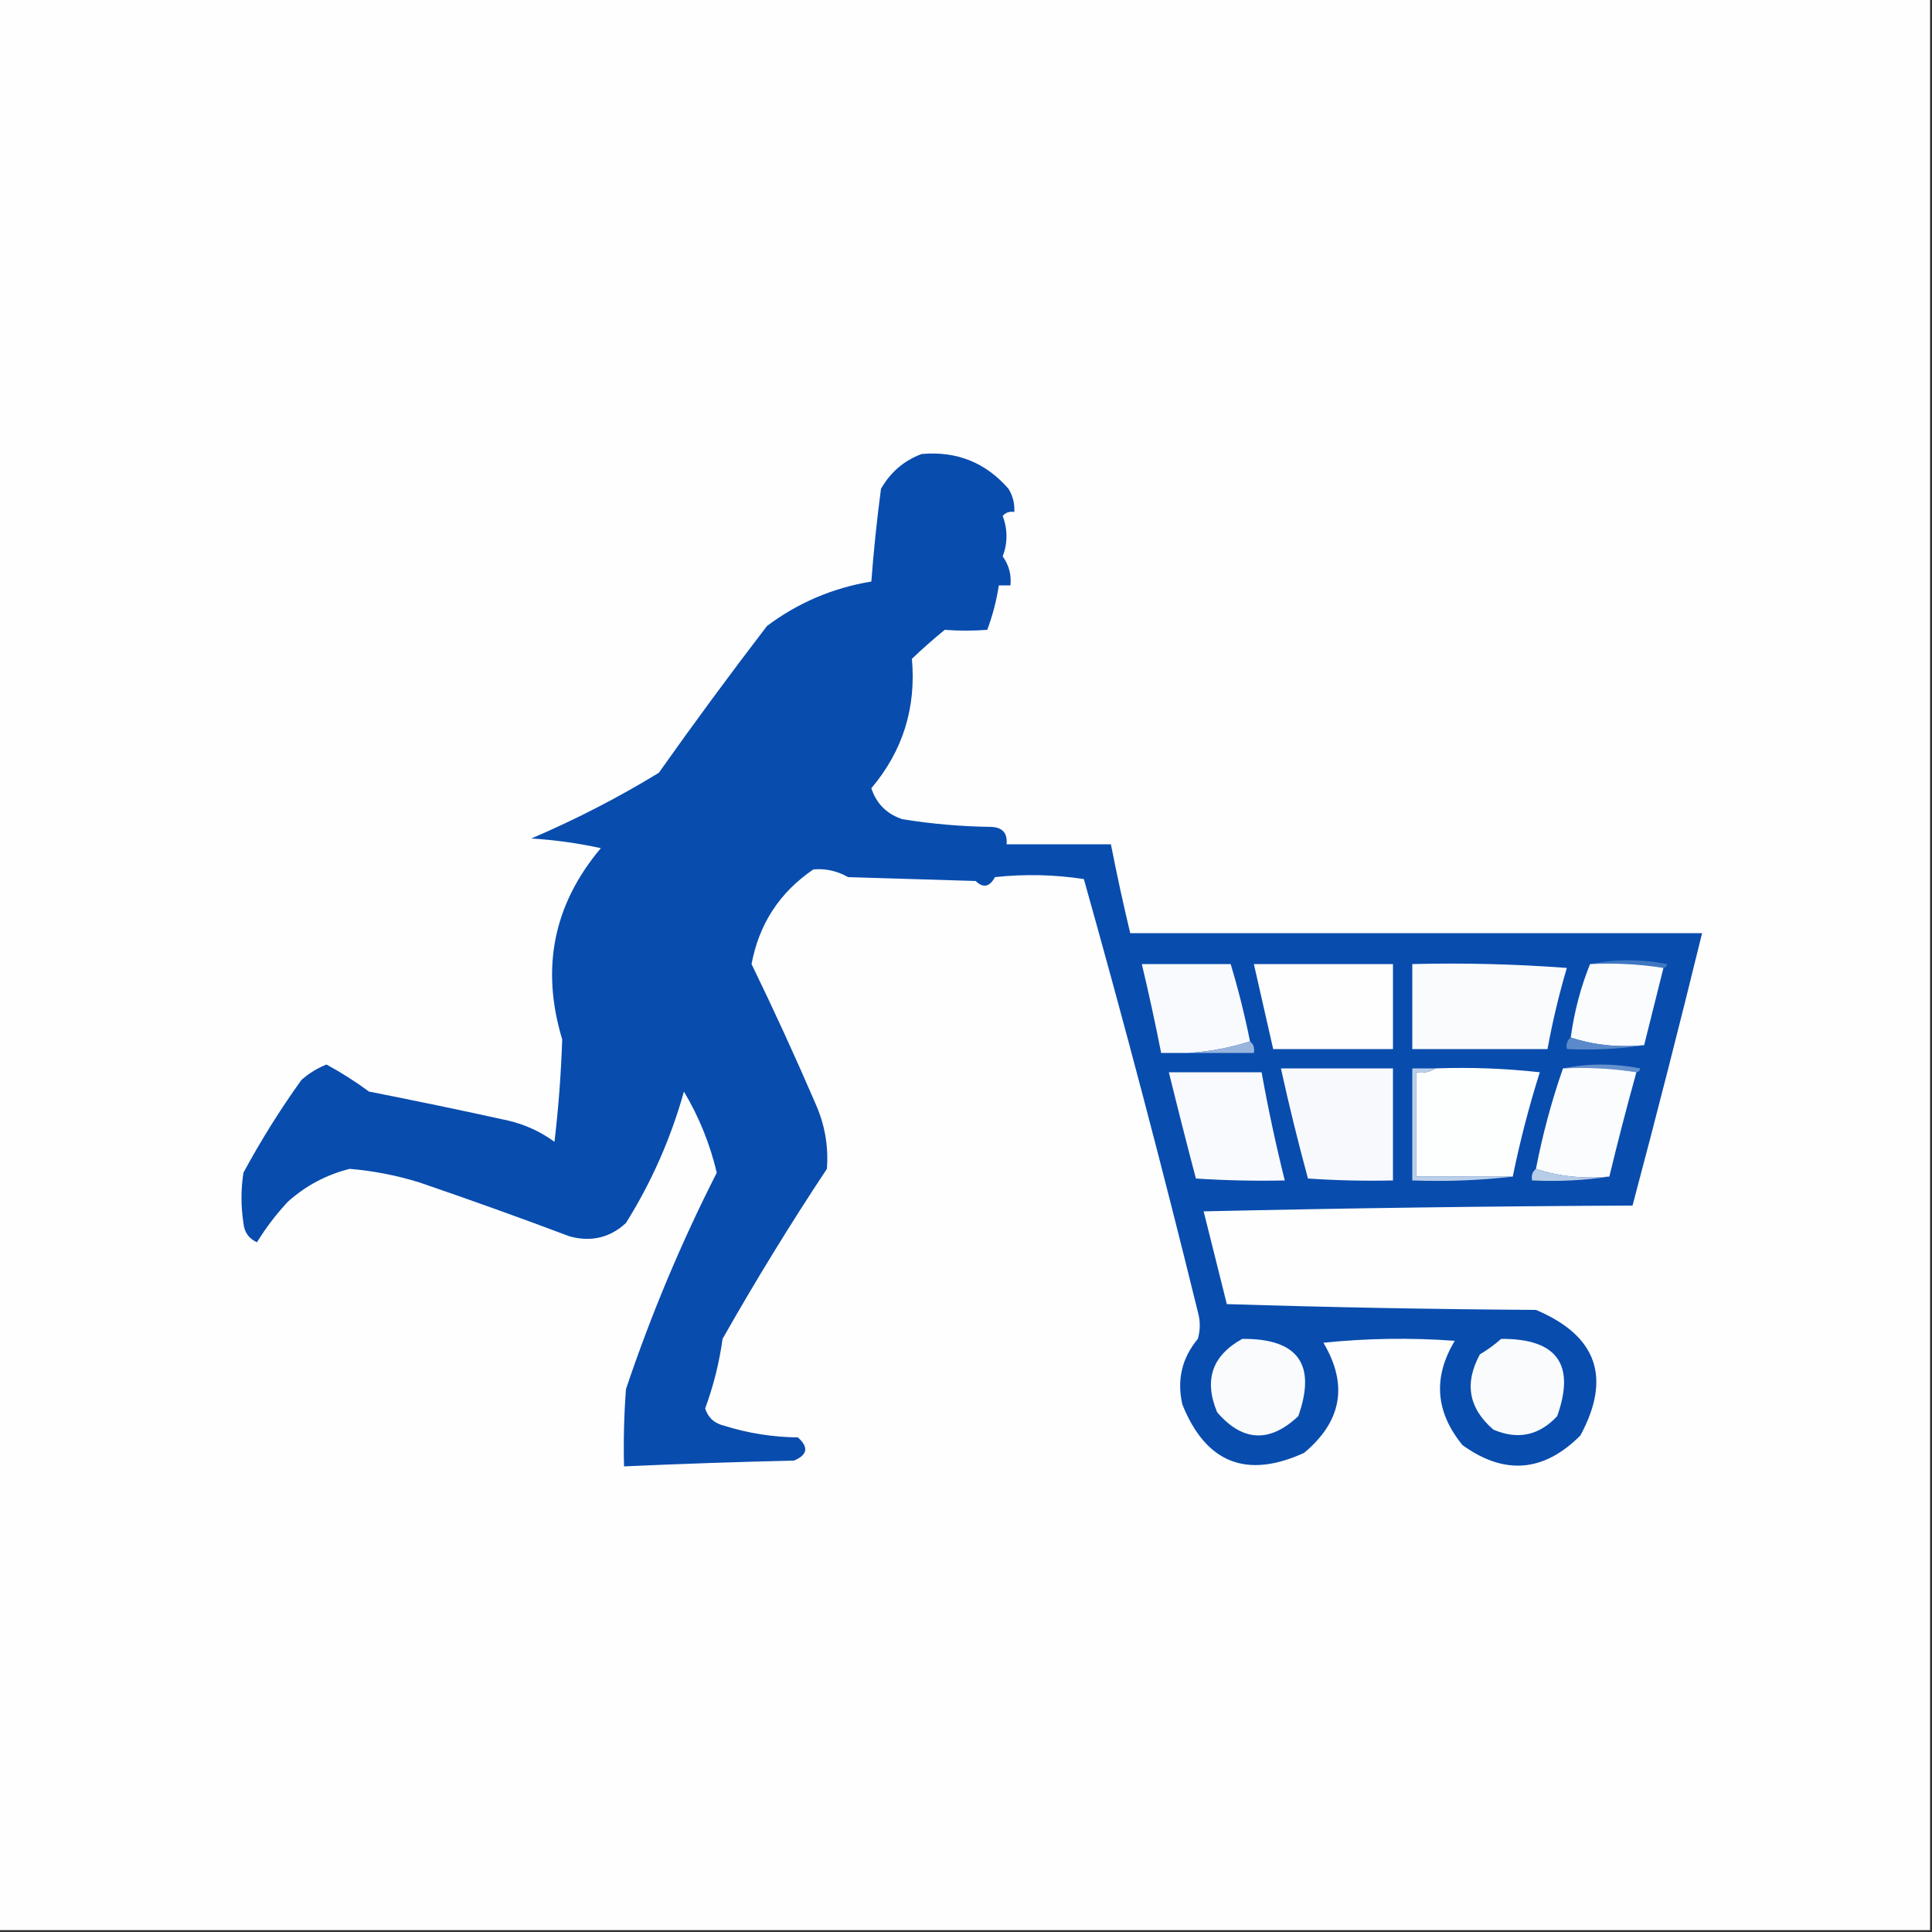 <?xml version="1.0" encoding="UTF-8"?>
<!DOCTYPE svg PUBLIC "-//W3C//DTD SVG 1.1//EN" "http://www.w3.org/Graphics/SVG/1.1/DTD/svg11.dtd">
<svg xmlns="http://www.w3.org/2000/svg" version="1.1" width="500px" height="500px" style="shape-rendering:geometricPrecision; text-rendering:geometricPrecision; image-rendering:optimizeQuality; fill-rule:evenodd; clip-rule:evenodd" xmlns:xlink="http://www.w3.org/1999/xlink">
<rect width="100%" height="100%" fill="#333333" stroke="none"/>
<g><path style="opacity:1" fill="#fefefe" d="M -0.5,-0.5 C 166.167,-0.5 332.833,-0.5 499.5,-0.5C 499.5,166.167 499.5,332.833 499.5,499.5C 332.833,499.5 166.167,499.5 -0.5,499.5C -0.5,332.833 -0.5,166.167 -0.5,-0.5 Z"/></g>
<g><path style="opacity:1" fill="#084cae" d="M 238.5,117.5 C 247.581,116.691 255.081,119.691 261,126.5C 262.128,128.345 262.628,130.345 262.5,132.5C 261.325,132.281 260.325,132.614 259.5,133.5C 260.803,137.032 260.803,140.532 259.5,144C 261.113,146.228 261.78,148.728 261.5,151.5C 260.5,151.5 259.5,151.5 258.5,151.5C 257.888,155.45 256.888,159.283 255.5,163C 251.806,163.278 248.139,163.278 244.5,163C 241.573,165.382 238.739,167.882 236,170.5C 237.134,183.203 233.634,194.37 225.5,204C 226.82,207.987 229.487,210.654 233.5,212C 241.089,213.231 248.756,213.897 256.5,214C 259.447,214.112 260.78,215.612 260.5,218.5C 269.5,218.5 278.5,218.5 287.5,218.5C 289.015,226.222 290.681,233.889 292.5,241.5C 341.833,241.5 391.167,241.5 440.5,241.5C 434.736,265.055 428.736,288.555 422.5,312C 385.495,312.167 348.495,312.667 311.5,313.5C 313.5,321.5 315.5,329.5 317.5,337.5C 344.16,338.333 370.827,338.833 397.5,339C 413.279,345.671 417.112,356.505 409,371.5C 399.533,380.997 389.366,381.83 378.5,374C 371.474,365.414 370.807,356.414 376.5,347C 365.152,346.168 353.819,346.334 342.5,347.5C 348.94,358.345 347.273,367.845 337.5,376C 322.604,382.799 312.104,378.633 306,363.5C 304.532,357.14 305.865,351.474 310,346.5C 310.667,344.167 310.667,341.833 310,339.5C 300.784,301.966 290.95,264.632 280.5,227.5C 272.855,226.335 265.188,226.169 257.5,227C 256.102,229.562 254.435,229.895 252.5,228C 241.5,227.667 230.5,227.333 219.5,227C 216.649,225.392 213.649,224.726 210.5,225C 201.78,230.937 196.446,239.104 194.5,249.5C 200.271,261.376 205.771,273.376 211,285.5C 213.448,290.948 214.448,296.615 214,302.5C 204.498,316.833 195.498,331.499 187,346.5C 186.146,352.669 184.646,358.669 182.5,364.5C 183.24,366.894 184.907,368.394 187.5,369C 193.673,370.932 200.006,371.932 206.5,372C 209.326,374.522 208.993,376.522 205.5,378C 190.823,378.338 176.156,378.838 161.5,379.5C 161.334,372.825 161.5,366.158 162,359.5C 168.492,340.193 176.326,321.526 185.5,303.5C 183.735,296.031 180.901,289.031 177,282.5C 173.614,294.599 168.614,305.933 162,316.5C 157.909,320.305 153.076,321.472 147.5,320C 134.576,315.136 121.576,310.47 108.5,306C 102.634,304.183 96.634,303.016 90.5,302.5C 84.459,304.02 79.125,306.854 74.5,311C 71.458,314.269 68.791,317.769 66.5,321.5C 64.364,320.528 63.197,318.861 63,316.5C 62.333,312.167 62.333,307.833 63,303.5C 67.499,295.164 72.499,287.164 78,279.5C 79.954,277.775 82.121,276.442 84.5,275.5C 88.334,277.583 92,279.916 95.5,282.5C 107.527,284.861 119.527,287.361 131.5,290C 135.889,291.029 139.889,292.862 143.5,295.5C 144.537,286.696 145.204,277.863 145.5,269C 139.916,250.533 143.249,234.033 155.5,219.5C 149.57,218.207 143.57,217.373 137.5,217C 148.939,212.114 159.939,206.448 170.5,200C 179.589,187.155 188.923,174.489 198.5,162C 206.544,155.98 215.544,152.146 225.5,150.5C 226.106,142.488 226.94,134.488 228,126.5C 230.463,122.198 233.963,119.198 238.5,117.5 Z"/></g>
<g><path style="opacity:1" fill="#3f77c1" d="M 411.5,249.5 C 418.011,248.182 424.678,248.182 431.5,249.5C 431.376,250.107 431.043,250.44 430.5,250.5C 424.355,249.51 418.022,249.177 411.5,249.5 Z"/></g>
<g><path style="opacity:1" fill="#fefefe" d="M 324.5,249.5 C 336.5,249.5 348.5,249.5 360.5,249.5C 360.5,256.833 360.5,264.167 360.5,271.5C 350.167,271.5 339.833,271.5 329.5,271.5C 327.815,264.144 326.148,256.811 324.5,249.5 Z"/></g>
<g><path style="opacity:1" fill="#f9fbfd" d="M 365.5,249.5 C 378.85,249.167 392.183,249.501 405.5,250.5C 403.446,257.442 401.779,264.442 400.5,271.5C 388.833,271.5 377.167,271.5 365.5,271.5C 365.5,264.167 365.5,256.833 365.5,249.5 Z"/></g>
<g><path style="opacity:1" fill="#fbfcfd" d="M 411.5,249.5 C 418.022,249.177 424.355,249.51 430.5,250.5C 428.83,257.188 427.163,263.855 425.5,270.5C 418.745,271.123 412.412,270.456 406.5,268.5C 407.413,261.843 409.079,255.509 411.5,249.5 Z"/></g>
<g><path style="opacity:1" fill="#f9fafd" d="M 323.5,269.5 C 318.41,271.144 313.077,272.144 307.5,272.5C 305.167,272.5 302.833,272.5 300.5,272.5C 298.984,264.774 297.318,257.107 295.5,249.5C 303.167,249.5 310.833,249.5 318.5,249.5C 320.477,256.075 322.144,262.742 323.5,269.5 Z"/></g>
<g><path style="opacity:1" fill="#5b8aca" d="M 406.5,268.5 C 412.412,270.456 418.745,271.123 425.5,270.5C 419.021,271.491 412.354,271.824 405.5,271.5C 405.263,270.209 405.596,269.209 406.5,268.5 Z"/></g>
<g><path style="opacity:1" fill="#98b5dd" d="M 323.5,269.5 C 324.404,270.209 324.737,271.209 324.5,272.5C 318.833,272.5 313.167,272.5 307.5,272.5C 313.077,272.144 318.41,271.144 323.5,269.5 Z"/></g>
<g><path style="opacity:1" fill="#6591cd" d="M 404.5,276.5 C 411.011,275.182 417.678,275.182 424.5,276.5C 424.376,277.107 424.043,277.44 423.5,277.5C 417.355,276.51 411.022,276.177 404.5,276.5 Z"/></g>
<g><path style="opacity:1" fill="#fdfefe" d="M 371.5,276.5 C 380.525,276.168 389.525,276.502 398.5,277.5C 395.699,286.369 393.366,295.369 391.5,304.5C 383.167,304.5 374.833,304.5 366.5,304.5C 366.5,295.5 366.5,286.5 366.5,277.5C 368.415,277.784 370.081,277.451 371.5,276.5 Z"/></g>
<g><path style="opacity:1" fill="#fbfcfd" d="M 404.5,276.5 C 411.022,276.177 417.355,276.51 423.5,277.5C 421.015,286.441 418.681,295.441 416.5,304.5C 409.745,305.123 403.412,304.456 397.5,302.5C 399.236,293.549 401.569,284.882 404.5,276.5 Z"/></g>
<g><path style="opacity:1" fill="#f9fafd" d="M 302.5,277.5 C 310.5,277.5 318.5,277.5 326.5,277.5C 328.191,286.927 330.191,296.261 332.5,305.5C 324.826,305.666 317.159,305.5 309.5,305C 307.088,295.851 304.754,286.684 302.5,277.5 Z"/></g>
<g><path style="opacity:1" fill="#f7f9fc" d="M 331.5,276.5 C 341.167,276.5 350.833,276.5 360.5,276.5C 360.5,286.167 360.5,295.833 360.5,305.5C 353.159,305.666 345.826,305.5 338.5,305C 335.929,295.551 333.596,286.051 331.5,276.5 Z"/></g>
<g><path style="opacity:1" fill="#bbcfe9" d="M 371.5,276.5 C 370.081,277.451 368.415,277.784 366.5,277.5C 366.5,286.5 366.5,295.5 366.5,304.5C 374.833,304.5 383.167,304.5 391.5,304.5C 383.016,305.493 374.349,305.826 365.5,305.5C 365.5,295.833 365.5,286.167 365.5,276.5C 367.5,276.5 369.5,276.5 371.5,276.5 Z"/></g>
<g><path style="opacity:1" fill="#b7cce7" d="M 397.5,302.5 C 403.412,304.456 409.745,305.123 416.5,304.5C 410.021,305.491 403.354,305.824 396.5,305.5C 396.263,304.209 396.596,303.209 397.5,302.5 Z"/></g>
<g><path style="opacity:1" fill="#fafbfd" d="M 321.5,346.5 C 335.902,346.388 340.736,353.055 336,366.5C 328.592,373.47 321.592,373.137 315,365.5C 311.515,357.152 313.682,350.819 321.5,346.5 Z"/></g>
<g><path style="opacity:1" fill="#f9fbfd" d="M 388.5,346.5 C 402.938,346.419 407.772,353.085 403,366.5C 398.318,371.523 392.818,372.689 386.5,370C 380.079,364.482 378.913,357.982 383,350.5C 385.015,349.303 386.849,347.97 388.5,346.5 Z"/></g>
</svg>
